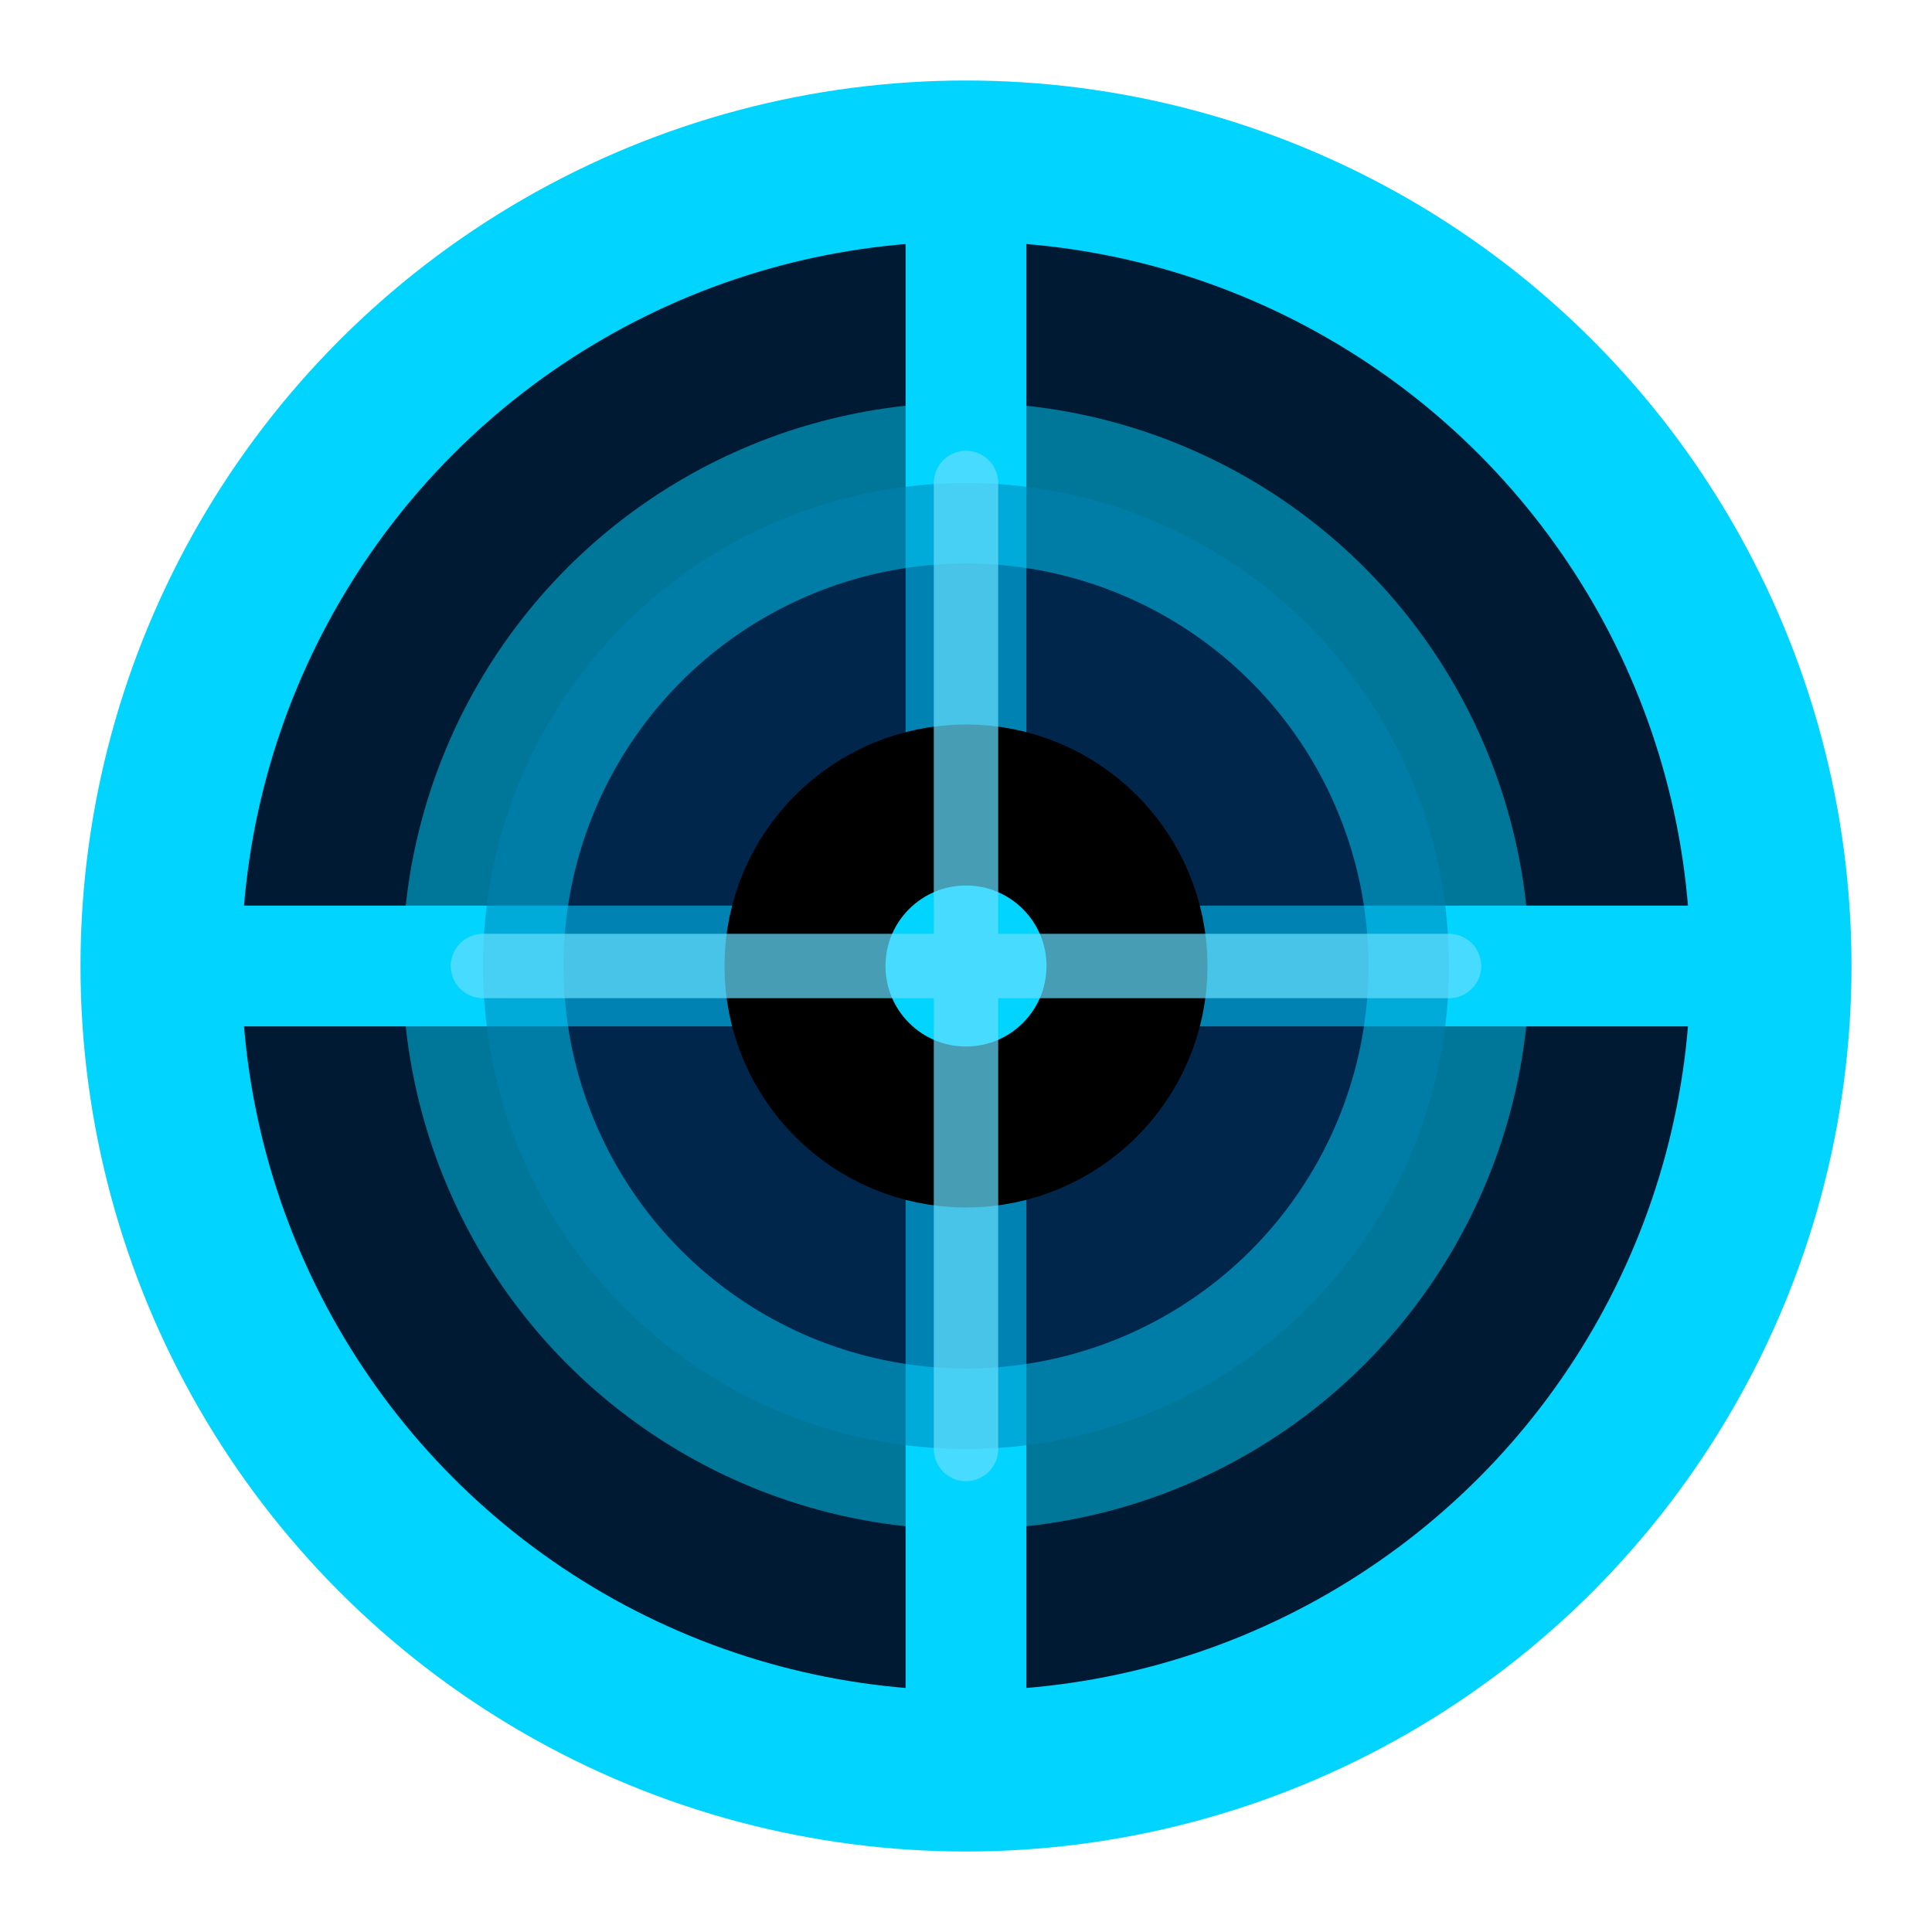 <svg xmlns="http://www.w3.org/2000/svg" viewBox="0 0 24 24" fill="none" stroke="currentColor" stroke-width="2" stroke-linecap="round" stroke-linejoin="round">
  <circle cx="12" cy="12" r="10" stroke="#00d4ff" fill="#001a33"/>
  <path d="M12 2v20M2 12h20" stroke="#00d4ff" stroke-width="1.5"/>
  <circle cx="12" cy="12" r="6" stroke="#00d4ff" fill="#003366" opacity="0.5"/>
  <circle cx="12" cy="12" r="2" fill="#00d4ff"/>
  <path d="M12 6v12M6 12h12" stroke="#66e0ff" stroke-width="0.8" opacity="0.7"/>
</svg>
